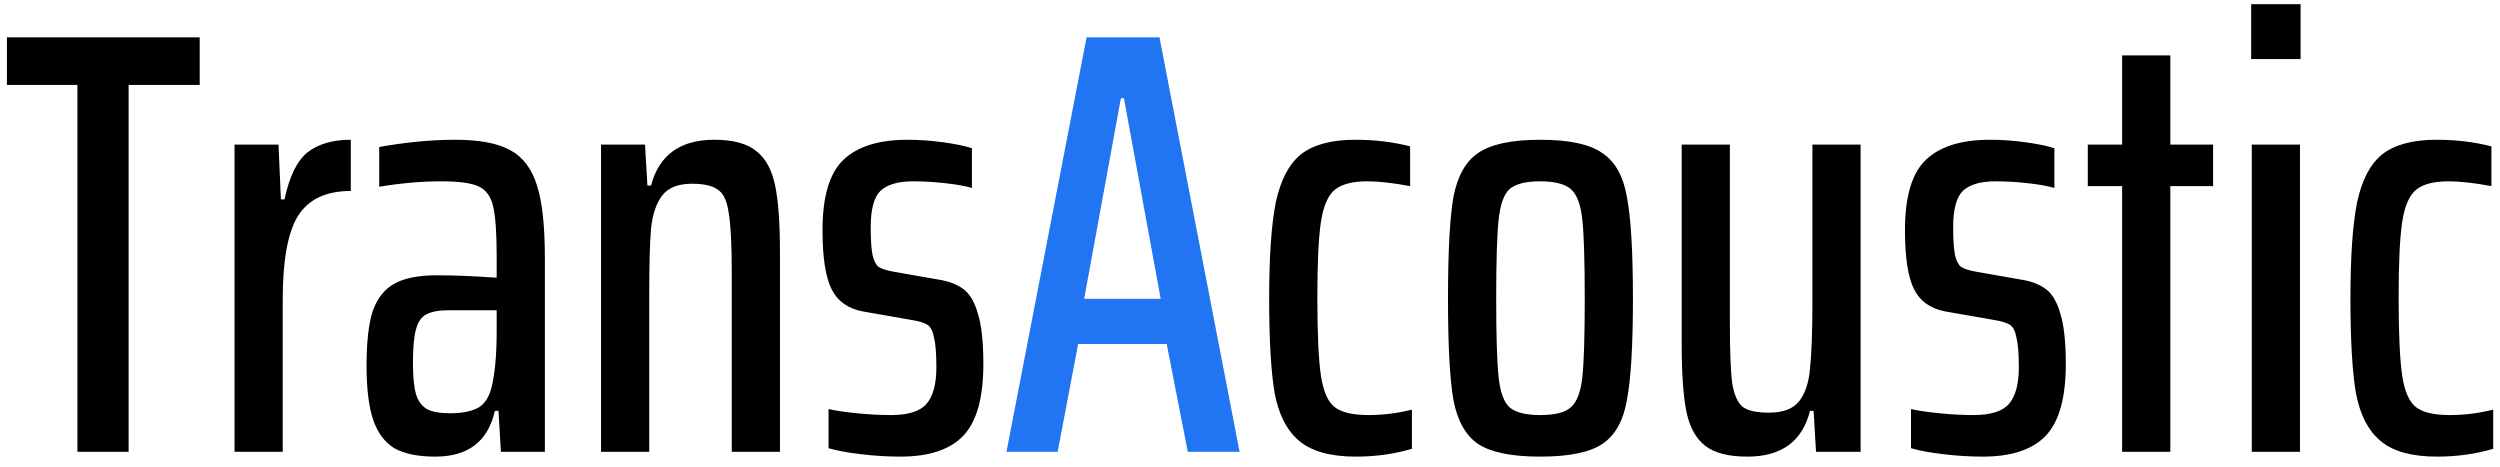 <svg width="166" height="31" viewBox="0 0 166 31" fill="none" xmlns="http://www.w3.org/2000/svg">
<path d="M5.14 30V5.64H0.46V2.48H13.26V5.64H8.54V30H5.14ZM15.573 9.6H18.493L18.653 13.24H18.893C19.213 11.72 19.719 10.68 20.413 10.12C21.133 9.56 22.093 9.28 23.293 9.28V12.68C21.639 12.68 20.466 13.24 19.773 14.36C19.106 15.453 18.773 17.293 18.773 19.88V30H15.573V9.6ZM28.899 30.32C27.753 30.32 26.846 30.133 26.179 29.76C25.539 29.36 25.073 28.733 24.779 27.88C24.486 27 24.339 25.8 24.339 24.28C24.339 22.733 24.473 21.533 24.739 20.68C25.033 19.827 25.513 19.213 26.179 18.84C26.846 18.467 27.779 18.28 28.979 18.28C30.153 18.28 31.486 18.333 32.979 18.44V17C32.979 15.453 32.899 14.347 32.739 13.68C32.579 13.013 32.246 12.573 31.739 12.36C31.259 12.147 30.446 12.04 29.299 12.04C27.993 12.04 26.619 12.16 25.179 12.4V9.76C26.966 9.44 28.646 9.28 30.219 9.28C31.819 9.28 33.033 9.507 33.859 9.96C34.713 10.413 35.313 11.2 35.659 12.32C36.006 13.413 36.179 15.013 36.179 17.12V30H33.259L33.099 27.28H32.859C32.406 29.307 31.086 30.32 28.899 30.32ZM29.899 27.44C30.619 27.44 31.206 27.333 31.659 27.12C32.113 26.907 32.433 26.467 32.619 25.8C32.859 24.867 32.979 23.6 32.979 22V20.6H29.779C29.139 20.6 28.646 20.693 28.299 20.88C27.979 21.04 27.753 21.373 27.619 21.88C27.486 22.36 27.419 23.093 27.419 24.08C27.419 24.987 27.486 25.68 27.619 26.16C27.753 26.613 27.993 26.947 28.339 27.16C28.686 27.347 29.206 27.44 29.899 27.44ZM48.589 18.08C48.589 16.24 48.522 14.933 48.389 14.16C48.282 13.36 48.042 12.84 47.669 12.6C47.322 12.333 46.749 12.2 45.949 12.2C45.042 12.2 44.389 12.453 43.989 12.96C43.589 13.467 43.335 14.2 43.229 15.16C43.149 16.093 43.109 17.587 43.109 19.64V30H39.909V9.6H42.829L42.989 12.32H43.229C43.762 10.293 45.162 9.28 47.429 9.28C48.682 9.28 49.615 9.533 50.229 10.04C50.842 10.52 51.255 11.28 51.469 12.32C51.682 13.333 51.789 14.813 51.789 16.76V30H48.589V18.08ZM59.775 30.32C58.948 30.32 58.081 30.267 57.175 30.16C56.268 30.053 55.548 29.92 55.015 29.76V27.16C55.468 27.267 56.095 27.36 56.895 27.44C57.695 27.52 58.455 27.56 59.175 27.56C60.321 27.56 61.108 27.307 61.535 26.8C61.961 26.293 62.175 25.493 62.175 24.4C62.175 23.467 62.121 22.8 62.015 22.4C61.935 21.973 61.788 21.693 61.575 21.56C61.361 21.427 61.001 21.32 60.495 21.24L57.295 20.68C56.308 20.493 55.615 20 55.215 19.2C54.815 18.4 54.615 17.093 54.615 15.28C54.615 13.04 55.081 11.48 56.015 10.6C56.948 9.72 58.361 9.28 60.255 9.28C61.001 9.28 61.775 9.333 62.575 9.44C63.375 9.547 64.028 9.68 64.535 9.84V12.48C64.081 12.347 63.481 12.24 62.735 12.16C62.015 12.08 61.308 12.04 60.615 12.04C59.628 12.04 58.908 12.253 58.455 12.68C58.028 13.107 57.815 13.907 57.815 15.08C57.815 15.907 57.855 16.52 57.935 16.92C58.015 17.293 58.148 17.56 58.335 17.72C58.548 17.853 58.881 17.96 59.335 18.04L62.295 18.56C62.988 18.667 63.548 18.88 63.975 19.2C64.401 19.52 64.721 20.067 64.935 20.84C65.175 21.613 65.295 22.72 65.295 24.16C65.295 26.4 64.855 27.987 63.975 28.92C63.095 29.853 61.695 30.32 59.775 30.32ZM93.752 29.8C92.579 30.147 91.339 30.32 90.032 30.32C88.352 30.32 87.099 29.973 86.272 29.28C85.446 28.587 84.899 27.52 84.632 26.08C84.392 24.64 84.272 22.56 84.272 19.84C84.272 17.04 84.419 14.907 84.712 13.44C85.032 11.947 85.592 10.88 86.392 10.24C87.219 9.6 88.419 9.28 89.992 9.28C91.299 9.28 92.512 9.427 93.632 9.72V12.36C92.512 12.147 91.566 12.04 90.792 12.04C89.806 12.04 89.086 12.227 88.632 12.6C88.179 12.973 87.872 13.68 87.712 14.72C87.552 15.76 87.472 17.44 87.472 19.76C87.472 22.16 87.552 23.893 87.712 24.96C87.872 26 88.179 26.693 88.632 27.04C89.086 27.387 89.832 27.56 90.872 27.56C91.832 27.56 92.792 27.44 93.752 27.2V29.8ZM102.267 30.32C100.374 30.32 99.001 30.04 98.147 29.48C97.321 28.92 96.774 27.947 96.507 26.56C96.267 25.173 96.147 22.933 96.147 19.84C96.147 16.72 96.267 14.467 96.507 13.08C96.774 11.693 97.321 10.72 98.147 10.16C99.001 9.573 100.374 9.28 102.267 9.28C104.187 9.28 105.561 9.573 106.387 10.16C107.241 10.72 107.787 11.693 108.027 13.08C108.294 14.467 108.427 16.72 108.427 19.84C108.427 22.933 108.294 25.173 108.027 26.56C107.787 27.947 107.241 28.92 106.387 29.48C105.561 30.04 104.187 30.32 102.267 30.32ZM102.267 27.56C103.254 27.56 103.934 27.387 104.307 27.04C104.707 26.693 104.961 26.027 105.067 25.04C105.174 24.053 105.227 22.32 105.227 19.84C105.227 17.333 105.174 15.587 105.067 14.6C104.961 13.587 104.707 12.907 104.307 12.56C103.907 12.213 103.227 12.04 102.267 12.04C101.307 12.04 100.627 12.213 100.227 12.56C99.854 12.907 99.614 13.587 99.507 14.6C99.401 15.587 99.347 17.333 99.347 19.84C99.347 22.32 99.401 24.053 99.507 25.04C99.614 26.027 99.854 26.693 100.227 27.04C100.627 27.387 101.307 27.56 102.267 27.56ZM120.424 27.28H120.184C119.677 29.307 118.29 30.32 116.024 30.32C114.77 30.32 113.837 30.08 113.224 29.6C112.61 29.12 112.197 28.373 111.984 27.36C111.77 26.32 111.664 24.813 111.664 22.84V9.6H114.864V21.52C114.864 23.36 114.917 24.68 115.024 25.48C115.157 26.253 115.397 26.773 115.744 27.04C116.09 27.28 116.664 27.4 117.464 27.4C118.397 27.4 119.064 27.147 119.464 26.64C119.864 26.133 120.104 25.413 120.184 24.48C120.29 23.52 120.344 22.013 120.344 19.96V9.6H123.544V30H120.584L120.424 27.28ZM131.65 30.32C130.823 30.32 129.956 30.267 129.05 30.16C128.143 30.053 127.423 29.92 126.89 29.76V27.16C127.343 27.267 127.97 27.36 128.77 27.44C129.57 27.52 130.33 27.56 131.05 27.56C132.196 27.56 132.983 27.307 133.41 26.8C133.836 26.293 134.05 25.493 134.05 24.4C134.05 23.467 133.996 22.8 133.89 22.4C133.81 21.973 133.663 21.693 133.45 21.56C133.236 21.427 132.876 21.32 132.37 21.24L129.17 20.68C128.183 20.493 127.49 20 127.09 19.2C126.69 18.4 126.49 17.093 126.49 15.28C126.49 13.04 126.956 11.48 127.89 10.6C128.823 9.72 130.236 9.28 132.13 9.28C132.876 9.28 133.65 9.333 134.45 9.44C135.25 9.547 135.903 9.68 136.41 9.84V12.48C135.956 12.347 135.356 12.24 134.61 12.16C133.89 12.08 133.183 12.04 132.49 12.04C131.503 12.04 130.783 12.253 130.33 12.68C129.903 13.107 129.69 13.907 129.69 15.08C129.69 15.907 129.73 16.52 129.81 16.92C129.89 17.293 130.023 17.56 130.21 17.72C130.423 17.853 130.756 17.96 131.21 18.04L134.17 18.56C134.863 18.667 135.423 18.88 135.85 19.2C136.276 19.52 136.596 20.067 136.81 20.84C137.05 21.613 137.17 22.72 137.17 24.16C137.17 26.4 136.73 27.987 135.85 28.92C134.97 29.853 133.57 30.32 131.65 30.32ZM140.909 30V12.36H138.629V9.6H140.909V3.68H144.109V9.6H146.949V12.36H144.109V30H140.909ZM149.478 3.92V0.28H152.758V3.92H149.478ZM149.518 30V9.6H152.718V30H149.518ZM165.549 29.8C164.376 30.147 163.136 30.32 161.829 30.32C160.149 30.32 158.896 29.973 158.069 29.28C157.243 28.587 156.696 27.52 156.429 26.08C156.189 24.64 156.069 22.56 156.069 19.84C156.069 17.04 156.216 14.907 156.509 13.44C156.829 11.947 157.389 10.88 158.189 10.24C159.016 9.6 160.216 9.28 161.789 9.28C163.096 9.28 164.309 9.427 165.429 9.72V12.36C164.309 12.147 163.363 12.04 162.589 12.04C161.603 12.04 160.883 12.227 160.429 12.6C159.976 12.973 159.669 13.68 159.509 14.72C159.349 15.76 159.269 17.44 159.269 19.76C159.269 22.16 159.349 23.893 159.509 24.96C159.669 26 159.976 26.693 160.429 27.04C160.883 27.387 161.629 27.56 162.669 27.56C163.629 27.56 164.589 27.44 165.549 27.2V29.8Z" fill="black"/>
<path d="M78.869 30L77.469 22.84H71.589L70.229 30H66.829L72.149 2.48H76.989L82.309 30H78.869ZM74.629 6.52H74.429L71.989 19.84H77.069L74.629 6.52Z" fill="#2175F3"/>
</svg>
